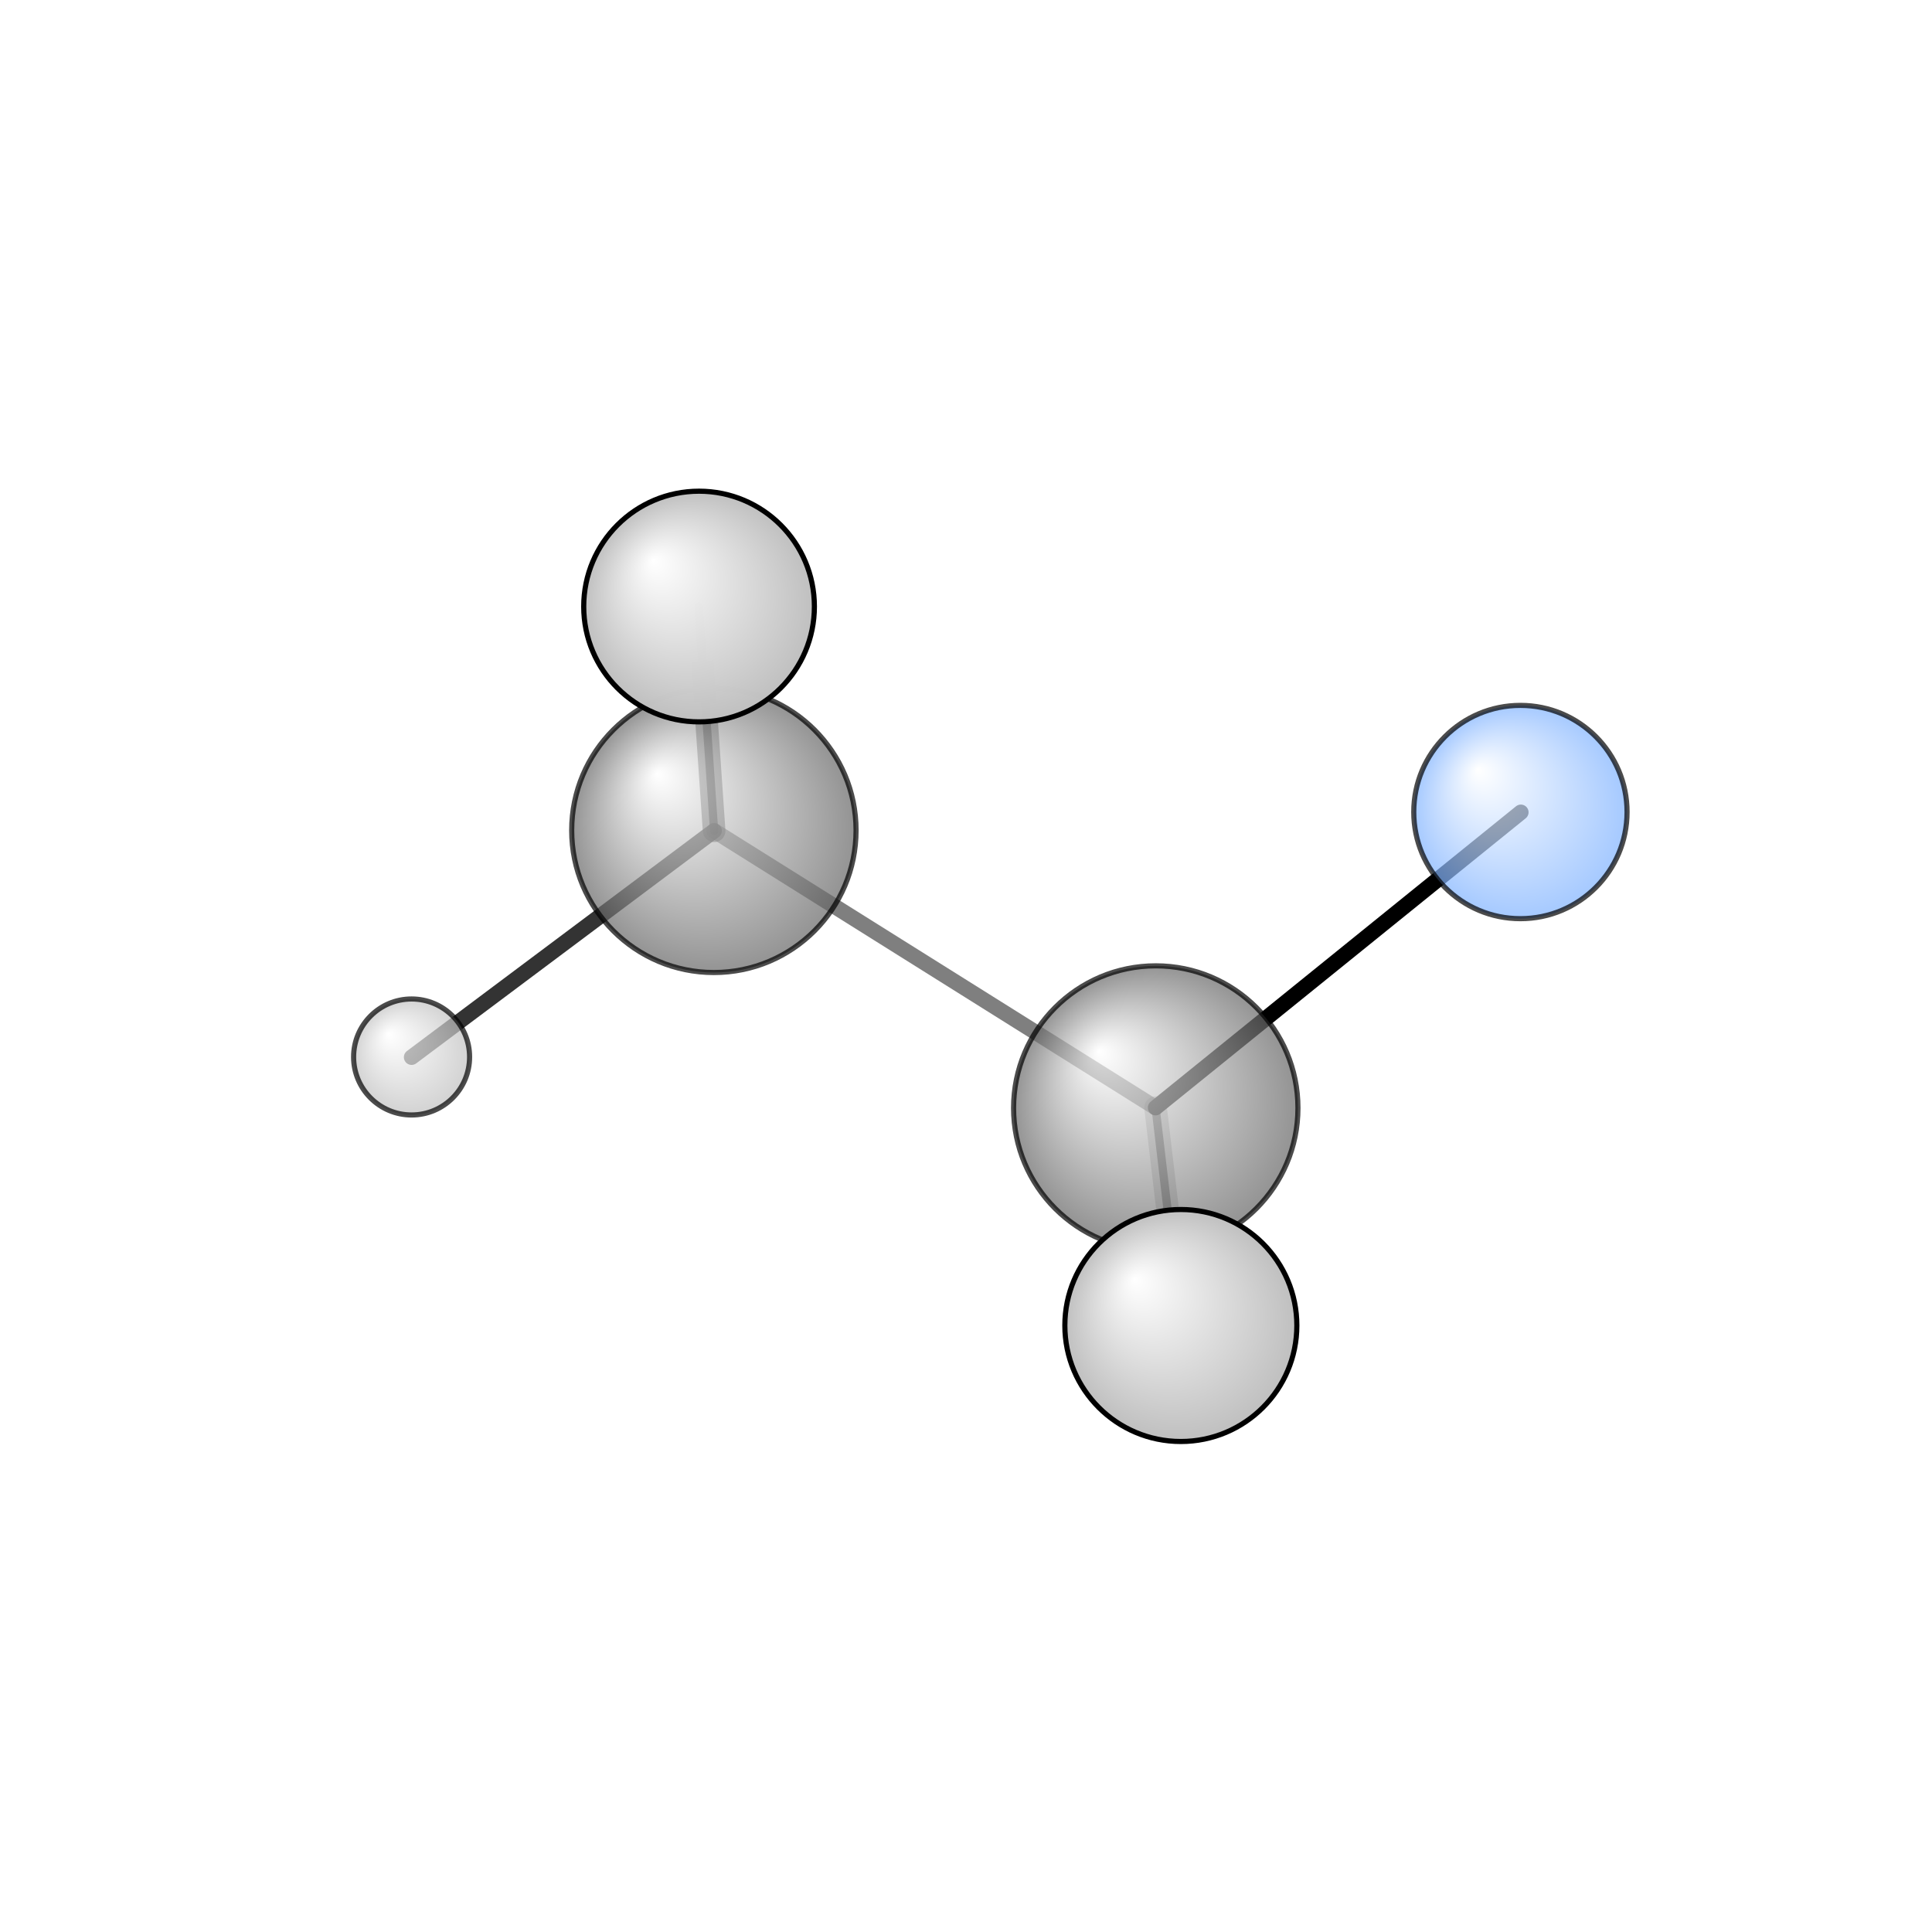 <?xml version="1.0"?>
<svg version="1.1" id="topsvg"
xmlns="http://www.w3.org/2000/svg" xmlns:xlink="http://www.w3.org/1999/xlink"
xmlns:cml="http://www.xml-cml.org/schema" x="0" y="0" width="1024px" height="1024px" viewBox="0 0 100 100">
<title>9620 - Open Babel Depiction</title>
<rect x="0" y="0" width="100" height="100" fill="white"/>
<defs>
<radialGradient id='radialffffff666666' cx='50%' cy='50%' r='50%' fx='30%' fy='30%'>
  <stop offset=' 0%' stop-color="rgb(255,255,255)"  stop-opacity='1.0'/>
  <stop offset='100%' stop-color="rgb(102,102,102)"  stop-opacity ='1.0'/>
</radialGradient>
<radialGradient id='radialffffff7fb2ff' cx='50%' cy='50%' r='50%' fx='30%' fy='30%'>
  <stop offset=' 0%' stop-color="rgb(255,255,255)"  stop-opacity='1.0'/>
  <stop offset='100%' stop-color="rgb(127,178,255)"  stop-opacity ='1.0'/>
</radialGradient>
<radialGradient id='radialffffffbfbfbf' cx='50%' cy='50%' r='50%' fx='30%' fy='30%'>
  <stop offset=' 0%' stop-color="rgb(255,255,255)"  stop-opacity='1.0'/>
  <stop offset='100%' stop-color="rgb(191,191,191)"  stop-opacity ='1.0'/>
</radialGradient>
</defs>
<g transform="translate(0,0)">
<svg width="100" height="100" x="0" y="0" viewBox="0 0 187.757 149.875"
font-family="sans-serif" stroke="rgb(0,0,0)" stroke-width="2"  stroke-linecap="round">
<line x1="147.8" y1="60.0" x2="112.3" y2="88.7" opacity="1.0" stroke="rgb(0,0,0)"  stroke-width="1.5"/>
<line x1="112.3" y1="88.7" x2="69.4" y2="61.8" opacity="0.5" stroke="rgb(0,0,0)"  stroke-width="1.5"/>
<line x1="112.3" y1="88.7" x2="114.8" y2="109.9" opacity="0.5" stroke="rgb(0,0,0)"  stroke-width="0.8"/>
<line x1="112.3" y1="88.7" x2="114.8" y2="109.9" opacity="0.2" stroke="rgb(0,0,0)"  stroke-width="2.2"/>
<line x1="69.4" y1="61.8" x2="40.0" y2="83.8" opacity="0.8" stroke="rgb(0,0,0)"  stroke-width="1.5"/>
<line x1="69.4" y1="61.8" x2="67.9" y2="40.0" opacity="0.5" stroke="rgb(0,0,0)"  stroke-width="2.2"/>
<line x1="69.4" y1="61.8" x2="67.9" y2="40.0" opacity="0.7" stroke="rgb(0,0,0)"  stroke-width="0.8"/>
<circle cx="114.761" cy="109.875" r="5.636" opacity="0.2" style="stroke:black;stroke-width:0.5;fill:url(#radialffffffbfbfbf)"/>
<circle cx="67.939" cy="40" r="5.636" opacity="0.2" style="stroke:black;stroke-width:0.5;fill:url(#radialffffffbfbfbf)"/>
<circle cx="40" cy="83.779" r="5.636" opacity="0.707" style="stroke:black;stroke-width:0.5;fill:url(#radialffffffbfbfbf)"/>
<circle cx="147.757" cy="59.974" r="10.364" opacity="0.707" style="stroke:black;stroke-width:0.5;fill:url(#radialffffff7fb2ff)"/>
<circle cx="112.32" cy="88.739" r="13.818" opacity="0.707" style="stroke:black;stroke-width:0.5;fill:url(#radialffffff666666)"/>
<circle cx="69.376" cy="61.754" r="13.818" opacity="0.707" style="stroke:black;stroke-width:0.5;fill:url(#radialffffff666666)"/>
<circle cx="67.936" cy="40.003" r="11.209" opacity="0.997" style="stroke:black;stroke-width:0.5;fill:url(#radialffffffbfbfbf)"/>
<circle cx="114.758" cy="109.875" r="11.273" opacity="1" style="stroke:black;stroke-width:0.5;fill:url(#radialffffffbfbfbf)"/>
</svg>
</g>
</svg>
